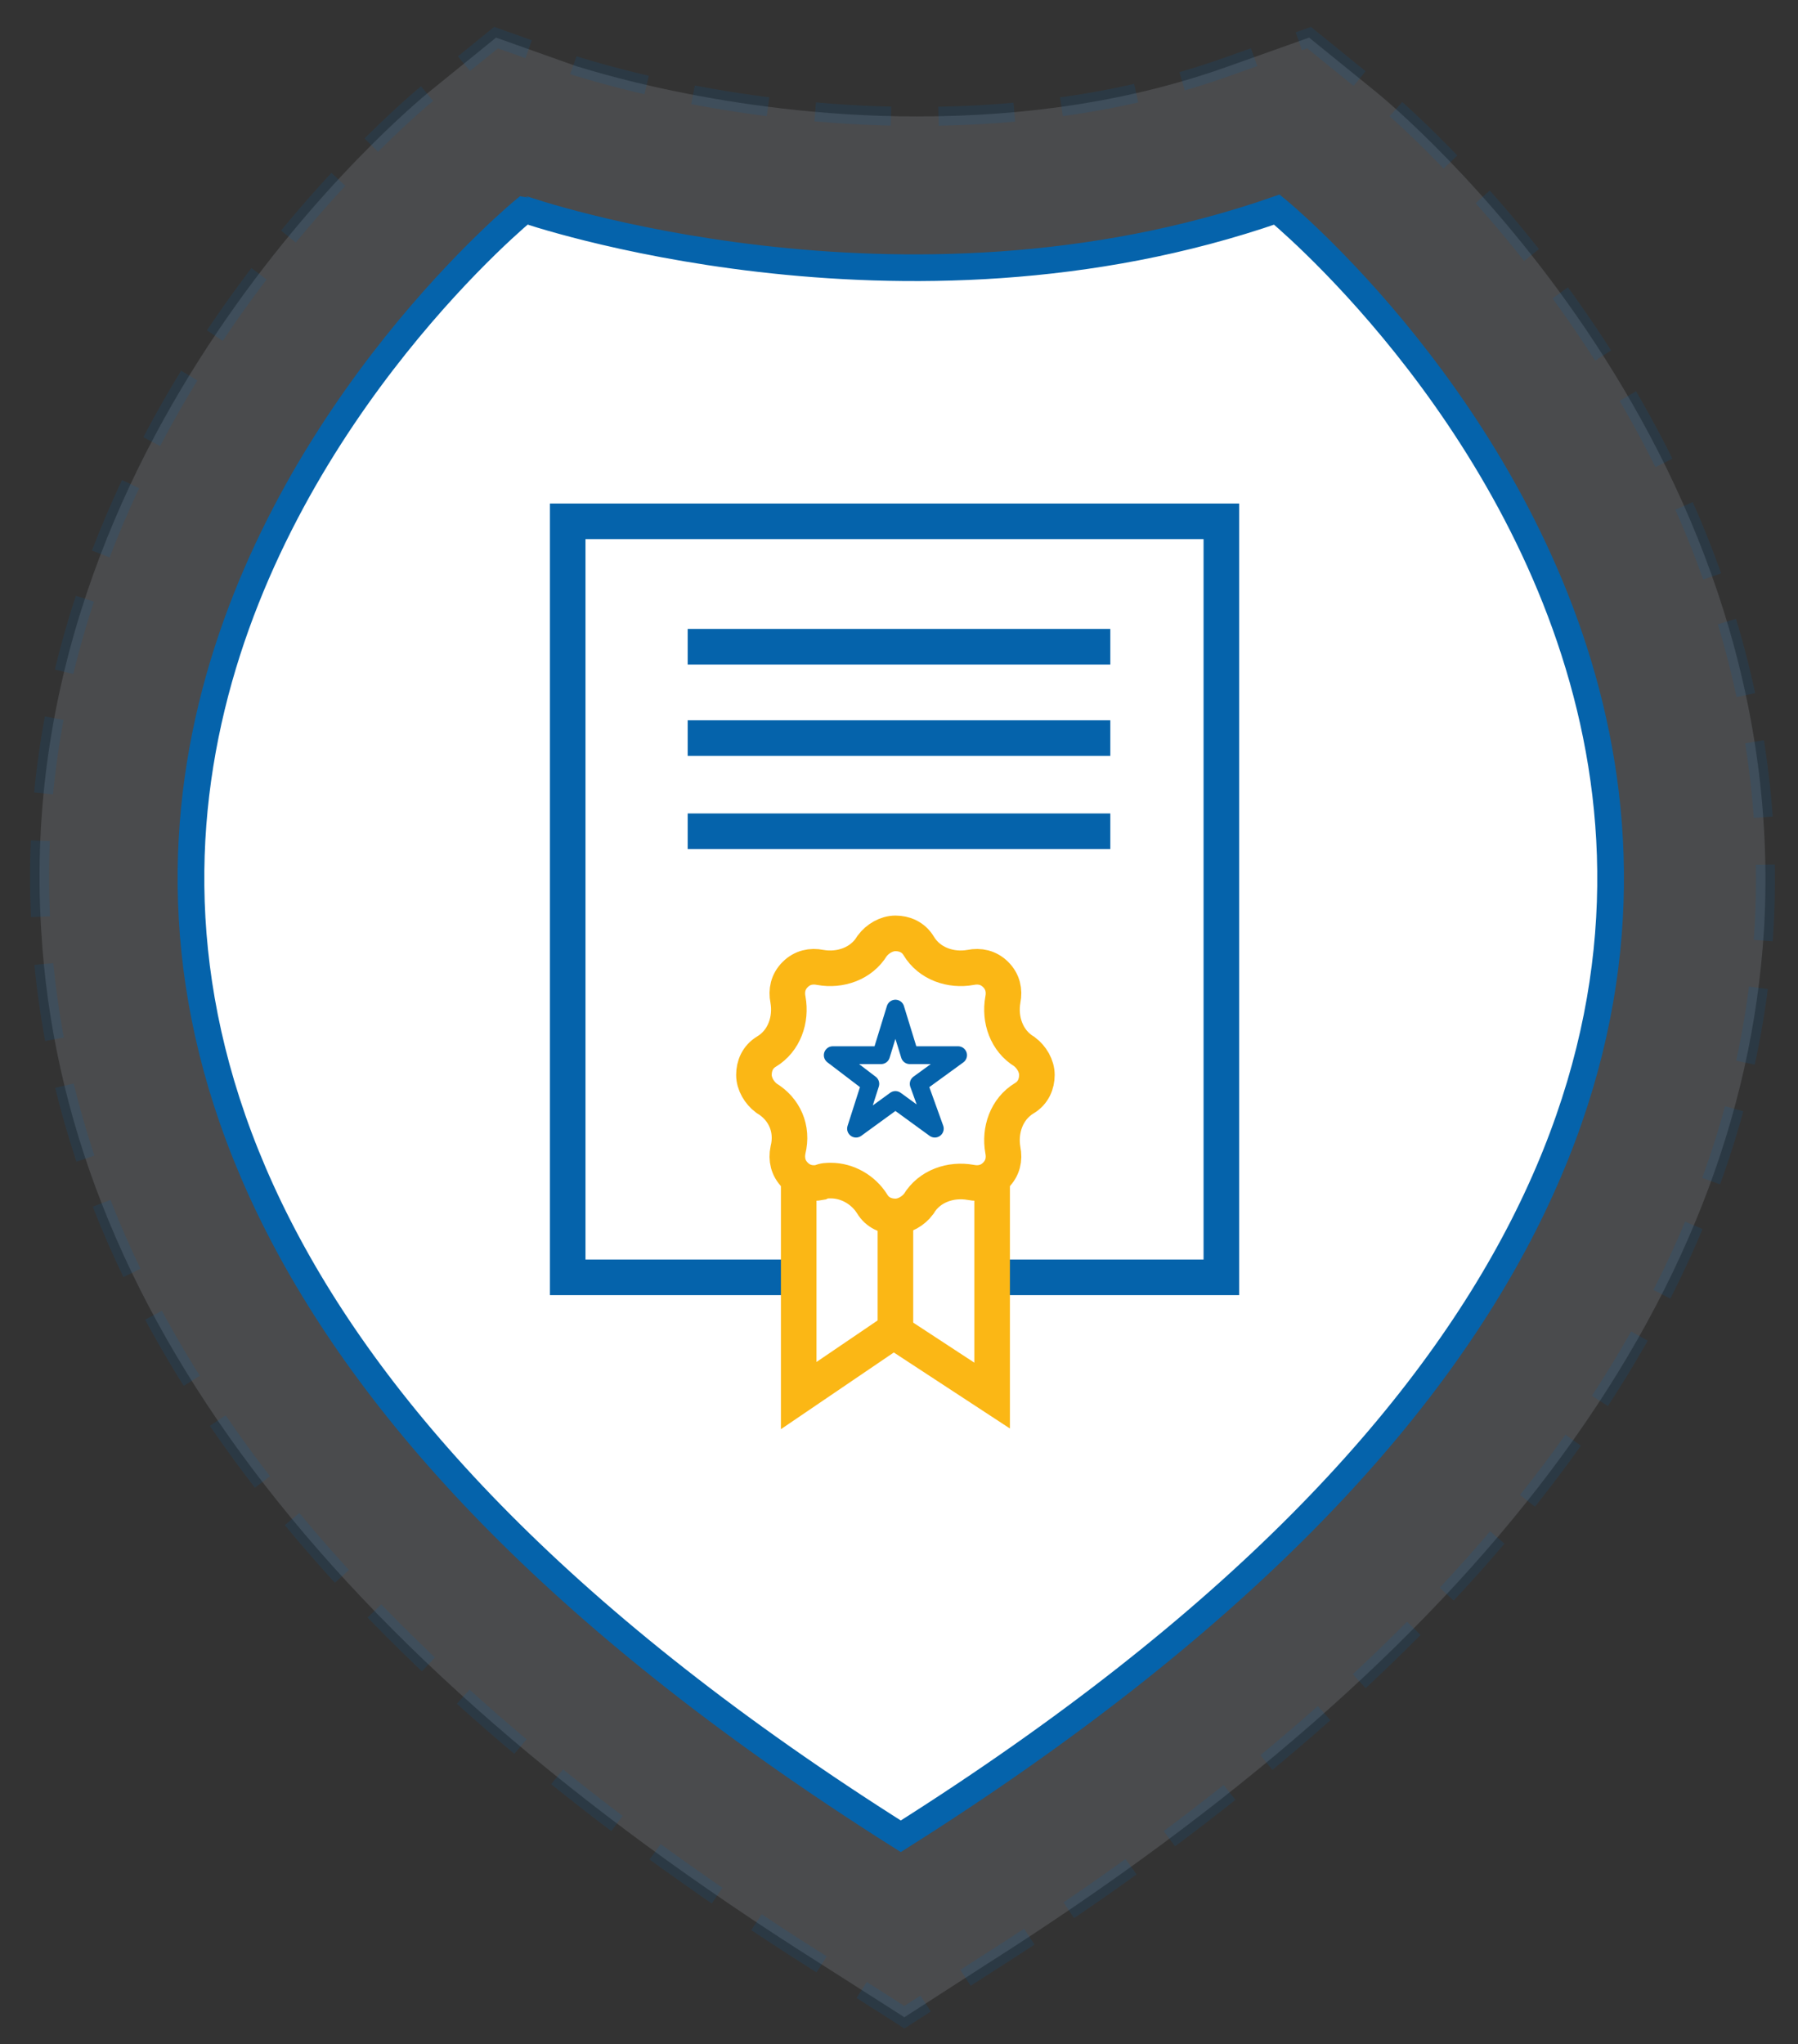 <?xml version="1.0" encoding="utf-8"?>
<!-- Generator: Adobe Illustrator 22.1.0, SVG Export Plug-In . SVG Version: 6.00 Build 0)  -->
<svg version="1.1" id="Слой_1" xmlns="http://www.w3.org/2000/svg" xmlns:xlink="http://www.w3.org/1999/xlink" x="0px" y="0px"
	 viewBox="0 0 100.4 114.1" style="enable-background:new 0 0 100.4 114.1;" xml:space="preserve">
<rect x="0" y="0" width="100.4" height="114.1" fill="#333333" stroke="none"/>
<style type="text/css">
	
		.st0{opacity:0.15;fill:#D2D8E6;stroke:#0563AB;stroke-width:1.06;stroke-miterlimit:10;stroke-dasharray:4.241,2.65;enable-background:new    ;}
	.st1{fill:#FFFFFF;stroke:#0563AB;stroke-width:1.49;stroke-miterlimit:10;}
	.st2{fill:#FFFFFF;stroke:#0563AB;stroke-width:1.987;stroke-miterlimit:10;}
	.st3{fill:none;stroke:#0563AB;stroke-width:1.987;stroke-miterlimit:10;}
	.st4{fill:#FFFFFF;stroke:#FBB715;stroke-width:1.987;stroke-miterlimit:10;}
	.st5{fill:#FFFFFF;stroke:#0563AB;stroke-width:0.993;stroke-linecap:round;stroke-linejoin:round;stroke-miterlimit:10;}
	.st6{fill:none;stroke:#FBB715;stroke-width:1.987;stroke-miterlimit:10;}
</style>
<g>
	<path class="st0" d="M45.8,109.6C18.2,92.2,3.5,72.8,2.3,51.9C0.6,24.5,23,5.9,24,5.1l3.7-3l4.5,1.6c0.1,0,8.3,2.8,19,2.8l0,0
		c6.3,0,12.1-0.9,17.4-2.8l4.5-1.6l3.7,3c1,0.8,23.3,19.3,21.7,46.8C97.2,72.8,82.6,92.2,55,109.7l-4.5,2.9L45.8,109.6z"/>
	<path class="st1" d="M71.3,11.7c0,0,53.6,43.7-21,90.8c-74.6-47.1-21-90.8-21-90.8S50.3,19,71.3,11.7z"/>
	<rect x="31.7" y="29.1" class="st2" width="36.5" height="42.2"/>
	<line class="st3" x1="38.4" y1="36.1" x2="62" y2="36.1"/>
	<line class="st3" x1="38.4" y1="41.2" x2="62" y2="41.2"/>
	<line class="st3" x1="38.4" y1="46.4" x2="62" y2="46.4"/>
	<polyline class="st4" points="44.6,65.8 44.6,77.9 49.9,74.3 55.4,77.9 55.4,65.8 	"/>
	<path class="st4" d="M42.8,61.3c-0.4-0.3-0.7-0.8-0.7-1.3s0.2-1,0.7-1.3c1-0.6,1.4-1.8,1.2-2.9c-0.1-0.5,0-1,0.4-1.4
		s0.9-0.5,1.4-0.4c1.1,0.2,2.3-0.2,2.9-1.2c0.3-0.4,0.8-0.7,1.3-0.7s1,0.2,1.3,0.7c0.6,1,1.8,1.4,2.9,1.2c0.5-0.1,1,0,1.4,0.4
		s0.5,0.9,0.4,1.4c-0.2,1.1,0.2,2.3,1.2,2.9c0.4,0.3,0.7,0.8,0.7,1.3s-0.2,1-0.7,1.3c-1,0.6-1.4,1.8-1.2,2.9c0.1,0.5,0,1-0.4,1.4
		s-0.9,0.5-1.4,0.4c-1.1-0.2-2.3,0.2-2.9,1.2c-0.3,0.4-0.8,0.7-1.3,0.7s-1-0.2-1.3-0.7c-0.5-0.8-1.4-1.3-2.3-1.3
		c-0.2,0-0.4,0-0.6,0.1c-0.5,0.1-1,0-1.4-0.4s-0.5-0.9-0.4-1.4C44.3,63,43.8,61.9,42.8,61.3z"/>
	<polygon class="st5" points="50,56.3 50.8,58.9 53.5,58.9 51.3,60.5 52.2,63 50,61.4 47.8,63 48.6,60.5 46.5,58.9 49.2,58.9 	"/>
	<line class="st6" x1="50" y1="68" x2="50" y2="74.3"/>
</g>
</svg>
